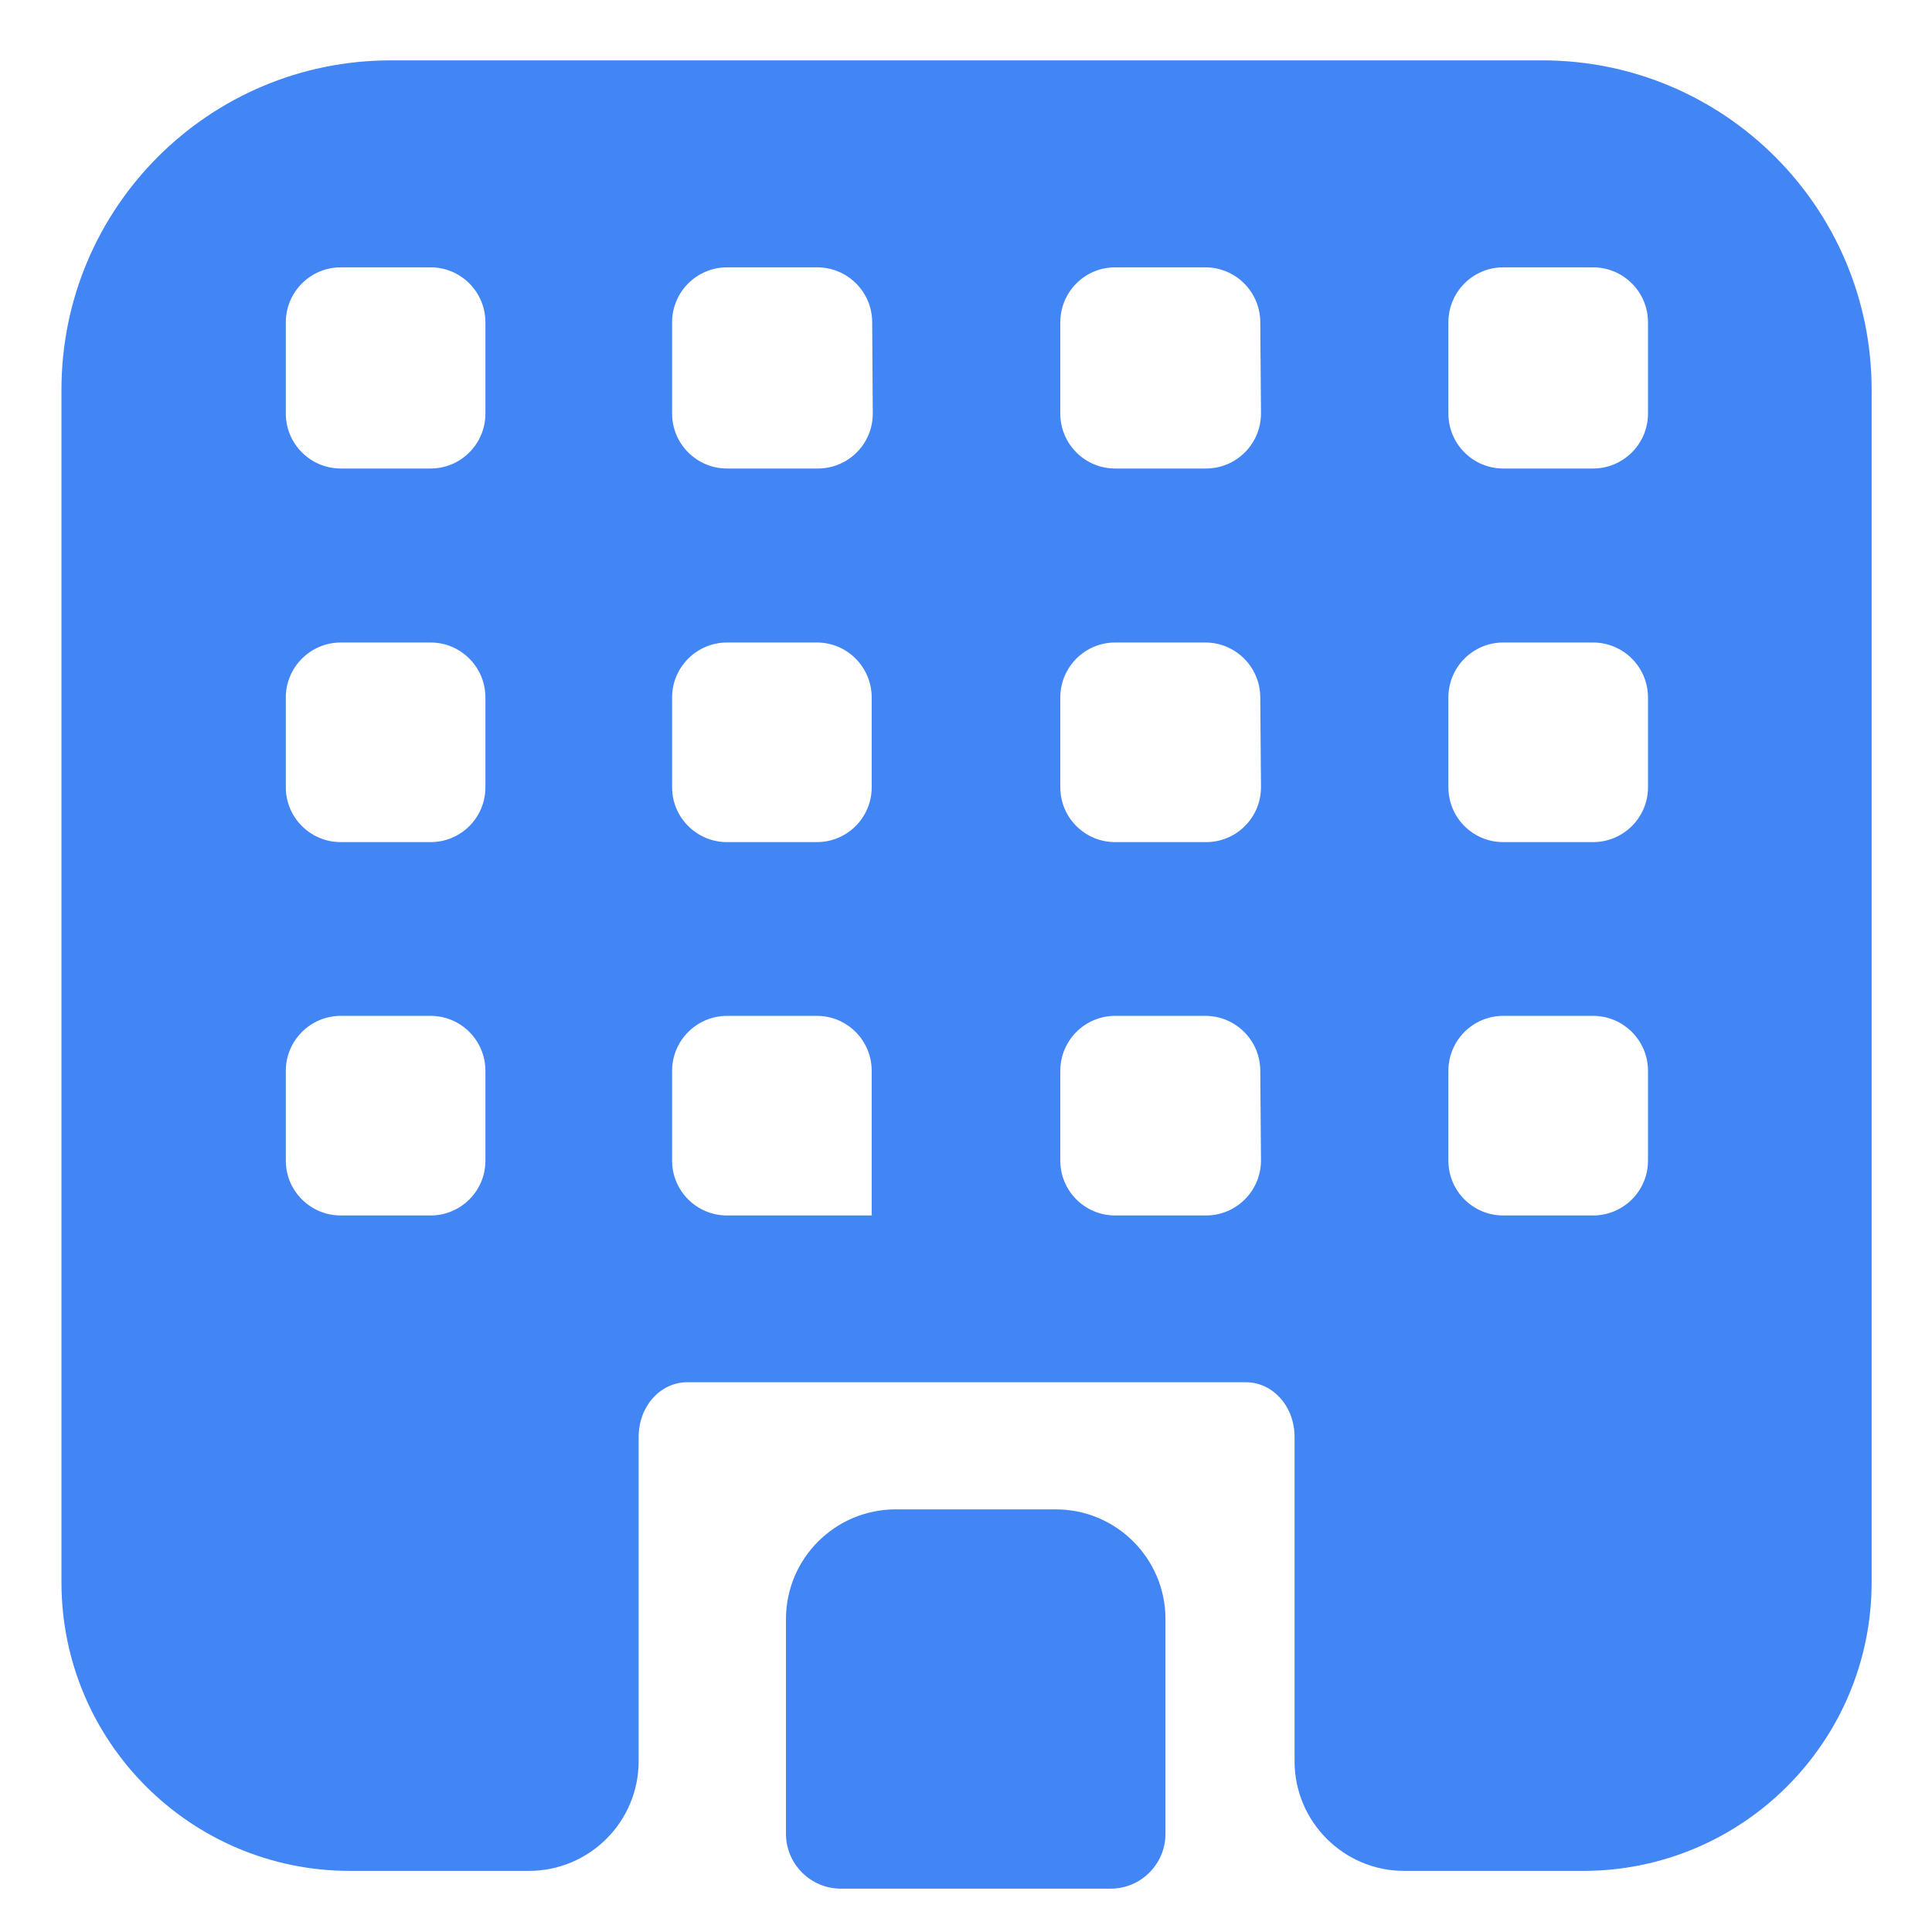 <?xml version="1.0" encoding="UTF-8"?>
<svg width="16px" height="16px" viewBox="0 0 16 16" version="1.1" xmlns="http://www.w3.org/2000/svg" xmlns:xlink="http://www.w3.org/1999/xlink">
    <!-- Generator: sketchtool 51 (57462) - http://www.bohemiancoding.com/sketch -->
    <title>106E431B-E551-42CC-9AF3-FAF45BC52345</title>
    <desc>Created with sketchtool.</desc>
    <defs></defs>
    <g id="Invitations" stroke="none" stroke-width="1" fill="none" fill-rule="evenodd">
        <g id="invitations//lightbox/welcome" transform="translate(-626, -378)">
            <g id="Group-19" transform="translate(526, 98)">
                <g id="Group-24" transform="translate(99, 237)">
                    <g id="Group-11" transform="translate(0, 40)">
                        <g id="ic_organization_big" transform="translate(0, 2)">
                            <rect id="Rectangle" x="0" y="0" width="18" height="18"></rect>
                            <path d="M8.418,13.5 L9.743,13.5 C10.245,13.5 10.652,13.907 10.652,14.409 L10.652,16.186 C10.652,16.437 10.449,16.641 10.198,16.641 L7.964,16.641 C7.713,16.641 7.509,16.437 7.509,16.186 L7.509,14.409 C7.509,13.907 7.916,13.5 8.418,13.5 Z" id="Rectangle-path" fill="#4285F4" fill-rule="nonzero"></path>
                            <path d="M1.509,4.227 L1.509,14.104 C1.509,15.424 2.579,16.494 3.899,16.494 L5.379,16.494 C5.882,16.494 6.289,16.087 6.289,15.585 L6.289,12.9 C6.289,12.649 6.466,12.447 6.693,12.447 L11.317,12.447 C11.543,12.447 11.721,12.649 11.721,12.9 L11.721,15.585 C11.721,16.087 12.128,16.494 12.63,16.494 L14.11,16.494 C15.43,16.494 16.5,15.424 16.5,14.104 L16.5,4.227 C16.5,2.721 15.279,1.5 13.773,1.5 L4.236,1.5 C2.73,1.5 1.509,2.721 1.509,4.227 Z M4.566,11.066 L3.822,11.066 C3.571,11.066 3.367,10.863 3.367,10.612 L3.367,9.868 C3.367,9.617 3.571,9.413 3.822,9.413 L4.566,9.413 C4.817,9.413 5.02,9.617 5.02,9.868 L5.02,10.612 C5.02,10.863 4.817,11.066 4.566,11.066 Z M4.566,7.974 L3.822,7.974 C3.571,7.974 3.367,7.771 3.367,7.52 L3.367,6.776 C3.367,6.525 3.571,6.321 3.822,6.321 L4.566,6.321 C4.817,6.321 5.02,6.525 5.02,6.776 L5.02,7.52 C5.02,7.771 4.817,7.974 4.566,7.974 Z M4.566,4.88 L3.822,4.88 C3.571,4.88 3.367,4.676 3.367,4.425 L3.367,3.669 C3.367,3.418 3.571,3.214 3.822,3.214 L4.566,3.214 C4.817,3.214 5.02,3.418 5.02,3.669 L5.02,4.425 C5.02,4.676 4.817,4.88 4.566,4.88 Z M8.232,11.066 L7.021,11.066 C6.77,11.066 6.566,10.863 6.566,10.612 L6.566,9.868 C6.566,9.617 6.77,9.413 7.021,9.413 L7.765,9.413 C8.016,9.413 8.219,9.617 8.219,9.868 L8.219,11.06 C8.219,11.064 8.222,11.066 8.226,11.066 Z M6.566,7.52 L6.566,6.776 C6.566,6.525 6.77,6.321 7.021,6.321 L7.765,6.321 C8.016,6.321 8.219,6.525 8.219,6.776 L8.219,7.52 C8.219,7.771 8.016,7.974 7.765,7.974 L7.021,7.974 C6.77,7.974 6.566,7.771 6.566,7.52 Z M7.774,4.88 L7.021,4.88 C6.77,4.88 6.566,4.676 6.566,4.425 L6.566,3.669 C6.566,3.418 6.77,3.214 7.021,3.214 L7.768,3.214 C8.018,3.214 8.221,3.416 8.223,3.665 L8.228,4.422 C8.23,4.673 8.028,4.878 7.777,4.88 C7.776,4.88 7.775,4.88 7.774,4.88 Z M10.988,11.066 L10.235,11.066 C9.984,11.066 9.781,10.863 9.781,10.612 L9.781,9.868 C9.781,9.617 9.984,9.413 10.235,9.413 L10.982,9.413 C11.232,9.413 11.435,9.615 11.437,9.864 L11.443,10.608 C11.444,10.859 11.242,11.064 10.991,11.066 C10.99,11.066 10.989,11.066 10.988,11.066 Z M10.988,7.974 L10.235,7.974 C9.984,7.974 9.781,7.771 9.781,7.52 L9.781,6.776 C9.781,6.525 9.984,6.321 10.235,6.321 L10.982,6.321 C11.232,6.321 11.435,6.523 11.437,6.773 L11.443,7.517 C11.444,7.768 11.242,7.973 10.991,7.974 C10.99,7.974 10.989,7.974 10.988,7.974 Z M10.988,4.88 L10.235,4.88 C9.984,4.88 9.781,4.676 9.781,4.425 L9.781,3.669 C9.781,3.418 9.984,3.214 10.235,3.214 L10.982,3.214 C11.232,3.214 11.435,3.416 11.437,3.665 L11.443,4.422 C11.444,4.673 11.242,4.878 10.991,4.88 C10.99,4.88 10.989,4.88 10.988,4.88 Z M14.193,11.066 L13.449,11.066 C13.198,11.066 12.995,10.863 12.995,10.612 L12.995,9.868 C12.995,9.617 13.198,9.413 13.449,9.413 L14.193,9.413 C14.444,9.413 14.648,9.617 14.648,9.868 L14.648,10.612 C14.648,10.863 14.444,11.066 14.193,11.066 Z M14.193,7.974 L13.449,7.974 C13.198,7.974 12.995,7.771 12.995,7.52 L12.995,6.776 C12.995,6.525 13.198,6.321 13.449,6.321 L14.193,6.321 C14.444,6.321 14.648,6.525 14.648,6.776 L14.648,7.52 C14.648,7.771 14.444,7.974 14.193,7.974 Z M14.193,4.88 L13.449,4.88 C13.198,4.88 12.995,4.676 12.995,4.425 L12.995,3.669 C12.995,3.418 13.198,3.214 13.449,3.214 L14.193,3.214 C14.444,3.214 14.648,3.418 14.648,3.669 L14.648,4.425 C14.648,4.676 14.444,4.88 14.193,4.88 Z" id="Shape" fill="#4285F4" fill-rule="nonzero"></path>
                        </g>
                    </g>
                </g>
            </g>
        </g>
    </g>
</svg>
